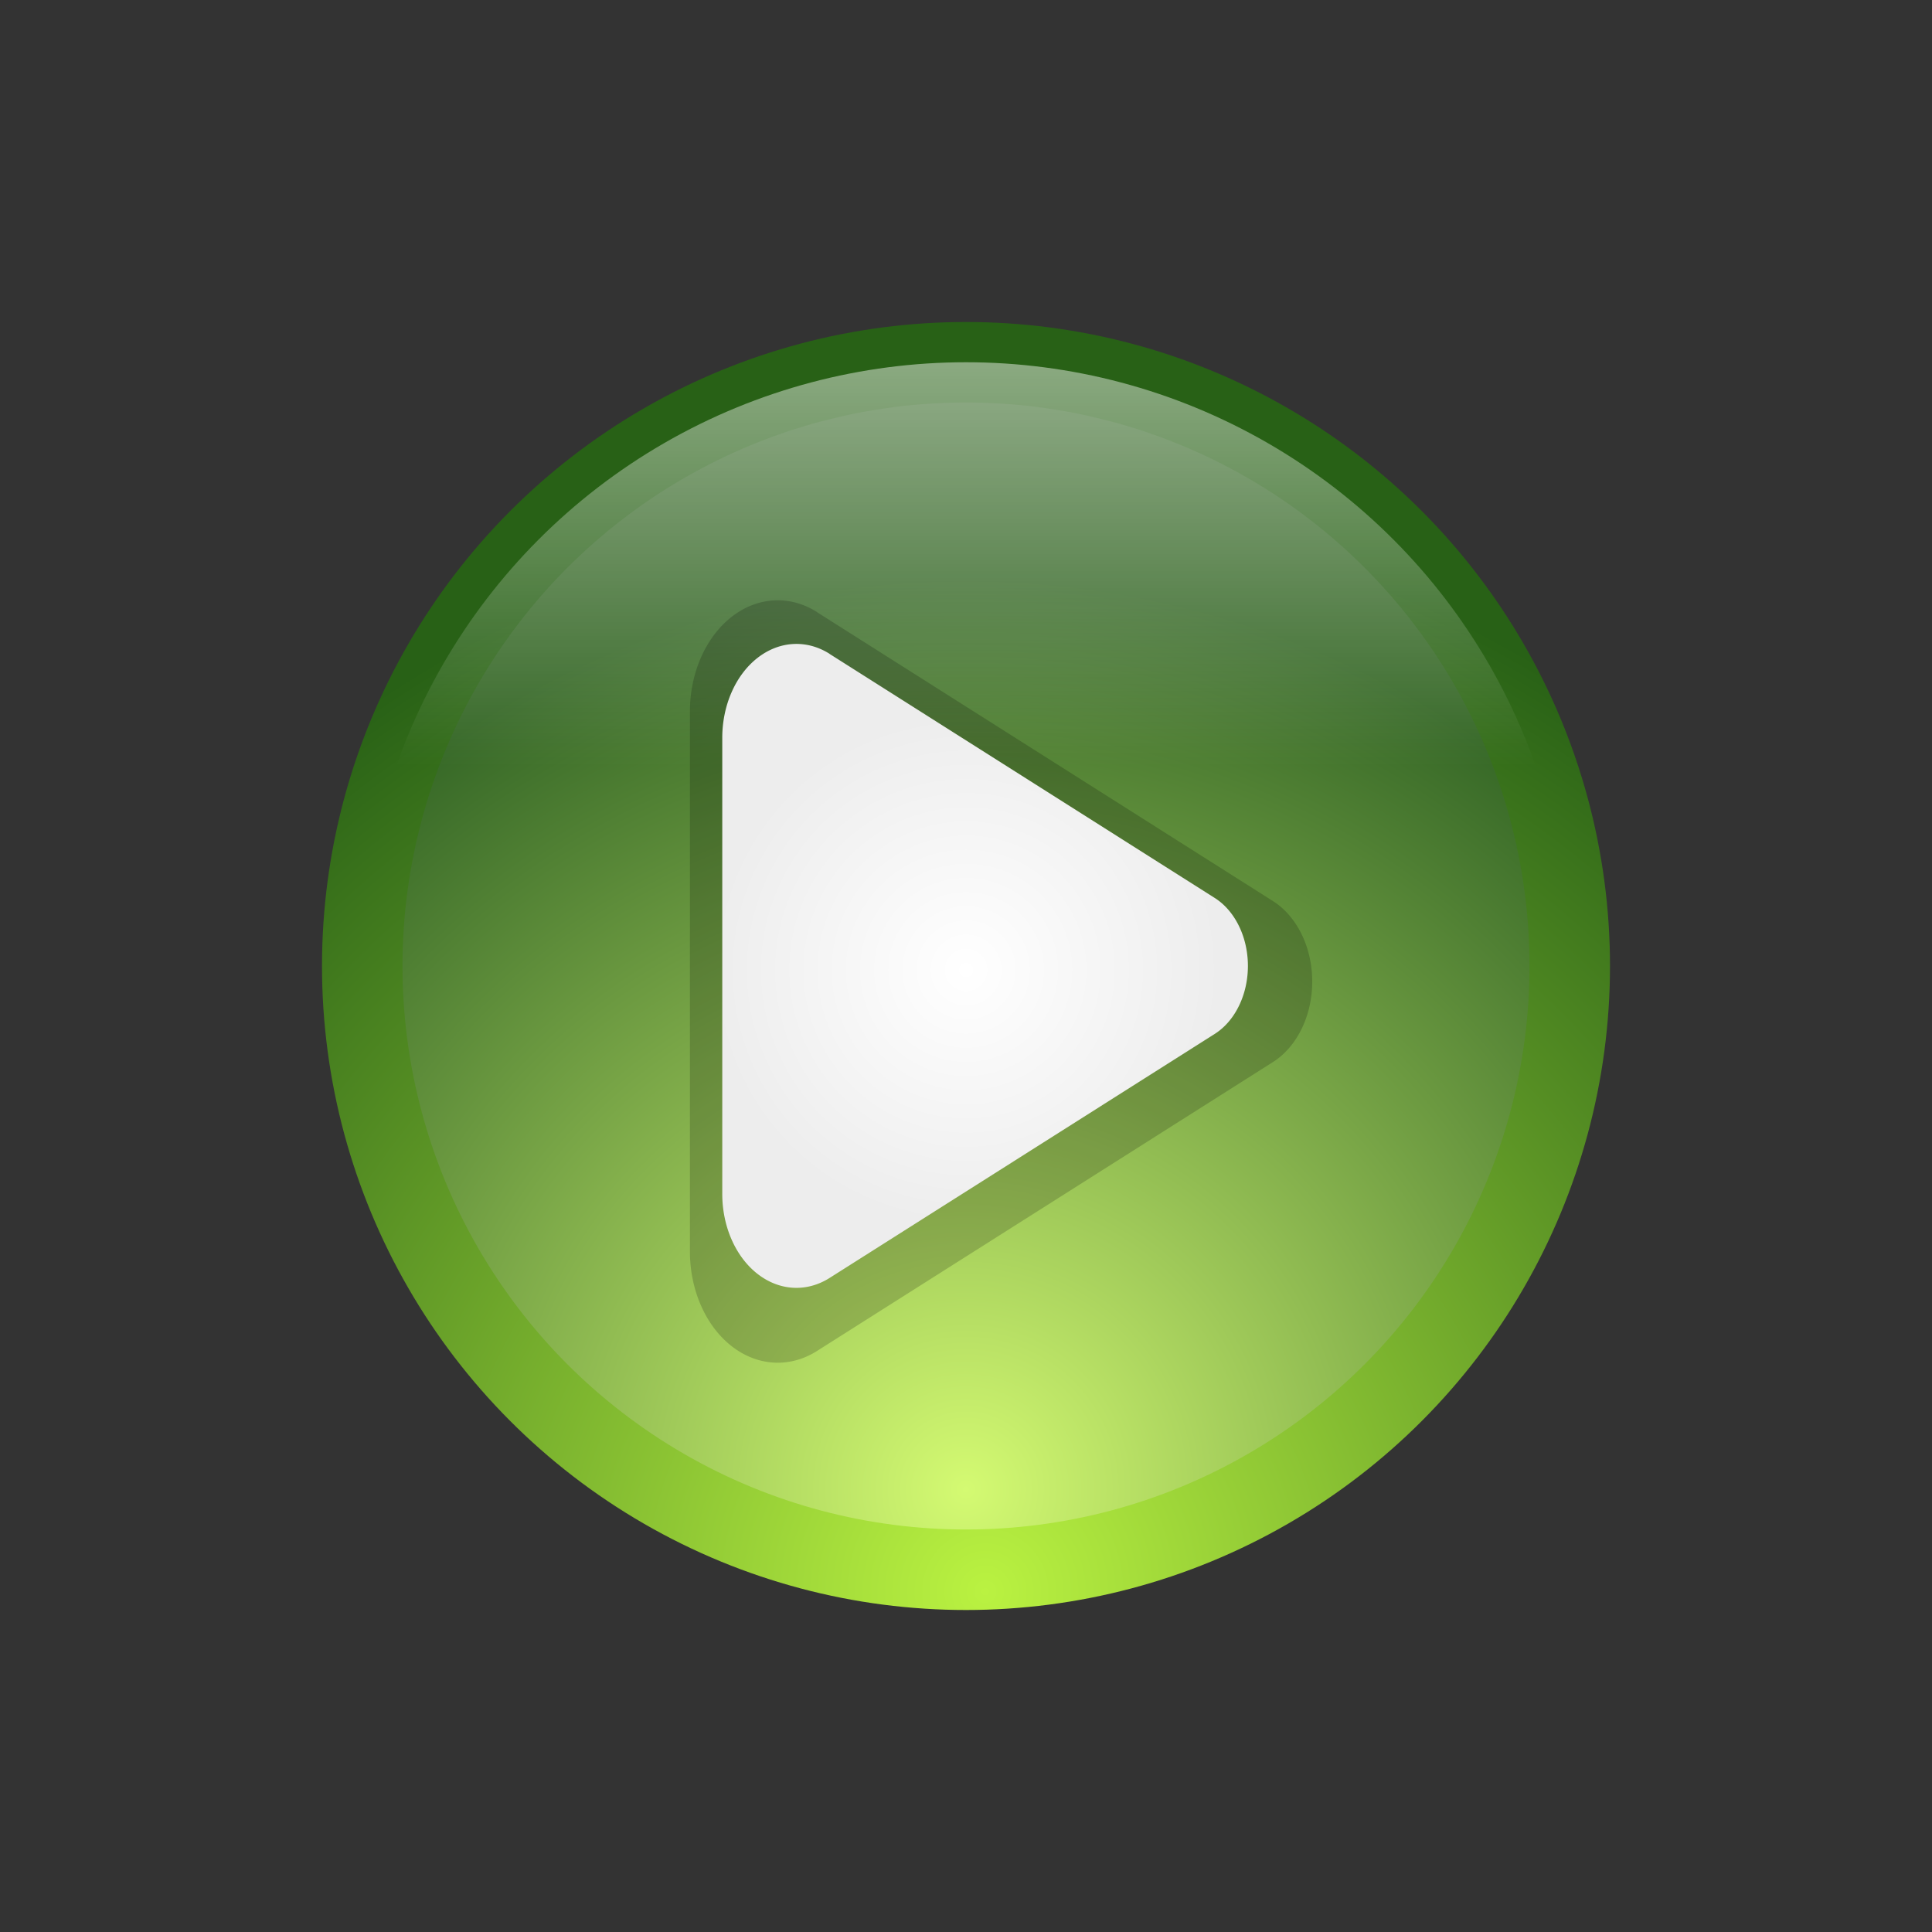 <?xml version="1.0" encoding="UTF-8" standalone="no"?>
<!-- Created with Inkscape (http://www.inkscape.org/) -->

<svg
   width="48"
   height="48"
   viewBox="0 0 48 48"
   version="1.1"
   id="svg8"
   inkscape:version="1.3 (0e150ed6c4, 2023-07-21)"
   sodipodi:docname="start.svg"
   xmlns:inkscape="http://www.inkscape.org/namespaces/inkscape"
   xmlns:sodipodi="http://sodipodi.sourceforge.net/DTD/sodipodi-0.dtd"
   xmlns:xlink="http://www.w3.org/1999/xlink"
   xmlns="http://www.w3.org/2000/svg"
   xmlns:svg="http://www.w3.org/2000/svg"
   xmlns:rdf="http://www.w3.org/1999/02/22-rdf-syntax-ns#"
   xmlns:cc="http://creativecommons.org/ns#"
   xmlns:dc="http://purl.org/dc/elements/1.1/">
  <rect x="0" y="0" width="48" height="48" fill="#333333" stroke="none"/>
  <defs
     id="defs2">
    <linearGradient
       id="linearGradient10"
       inkscape:collect="always">
      <stop
         style="stop-color:#ffffff;stop-opacity:1;"
         offset="0"
         id="stop10" />
      <stop
         style="stop-color:#ededed;stop-opacity:1;"
         offset="1"
         id="stop11" />
    </linearGradient>
    <linearGradient
       id="linearGradient6"
       inkscape:collect="always">
      <stop
         style="stop-color:#ffffff;stop-opacity:0.46;"
         offset="0"
         id="stop7" />
      <stop
         style="stop-color:#ffffff;stop-opacity:0;"
         offset="1"
         id="stop8" />
    </linearGradient>
    <linearGradient
       id="linearGradient5"
       inkscape:collect="always">
      <stop
         style="stop-color:#d4fa72;stop-opacity:1;"
         offset="0"
         id="stop5" />
      <stop
         style="stop-color:#366827;stop-opacity:1;"
         offset="1"
         id="stop6" />
    </linearGradient>
    <linearGradient
       id="linearGradient2"
       inkscape:collect="always">
      <stop
         style="stop-color:#baf241;stop-opacity:1;"
         offset="0"
         id="stop2" />
      <stop
         style="stop-color:#286116;stop-opacity:1;"
         offset="1"
         id="stop3" />
    </linearGradient>
    <linearGradient
       inkscape:collect="always"
       id="linearGradient4979">
      <stop
         style="stop-color:#fdfdfd;stop-opacity:1"
         offset="0"
         id="stop4975" />
      <stop
         style="stop-color:#d9d9d9;stop-opacity:1"
         offset="1"
         id="stop4977" />
    </linearGradient>
    <linearGradient
       inkscape:collect="always"
       id="linearGradient8985">
      <stop
         style="stop-color:#9de99d;stop-opacity:1"
         offset="0"
         id="stop8981" />
      <stop
         style="stop-color:#109a10;stop-opacity:1"
         offset="1"
         id="stop8983" />
    </linearGradient>
    <radialGradient
       inkscape:collect="always"
       xlink:href="#linearGradient8985"
       id="radialGradient4694"
       cx="49.99"
       cy="1140.157"
       fx="49.99"
       fy="1140.157"
       r="16"
       gradientUnits="userSpaceOnUse"
       gradientTransform="matrix(5.1751859e-6,2,-2,5.1620503e-6,2355.032,1022.784)" />
    <linearGradient
       inkscape:collect="always"
       xlink:href="#linearGradient4979"
       id="linearGradient4981"
       x1="118.193"
       y1="1127.251"
       x2="136.518"
       y2="1137.341"
       gradientUnits="userSpaceOnUse"
       gradientTransform="translate(-36.641,1.429)" />
    <radialGradient
       inkscape:collect="always"
       xlink:href="#linearGradient2"
       id="radialGradient3"
       cx="-52"
       cy="938.52"
       fx="-52"
       fy="938.52"
       r="16"
       gradientUnits="userSpaceOnUse"
       gradientTransform="matrix(1.187,-1.188,1.188,1.187,-1104.743,-237.722)" />
    <radialGradient
       inkscape:collect="always"
       xlink:href="#linearGradient5"
       id="radialGradient6"
       cx="-52"
       cy="935.52"
       fx="-52"
       fy="935.52"
       r="16"
       gradientUnits="userSpaceOnUse"
       gradientTransform="matrix(1,-1,1,1,-935.523,-52)" />
    <linearGradient
       inkscape:collect="always"
       xlink:href="#linearGradient6"
       id="linearGradient8"
       x1="-52"
       y1="907.52"
       x2="-52"
       y2="917.52"
       gradientUnits="userSpaceOnUse" />
    <radialGradient
       inkscape:collect="always"
       xlink:href="#linearGradient10"
       id="radialGradient11"
       cx="-16.463"
       cy="306.258"
       fx="-16.463"
       fy="306.258"
       r="3.753"
       gradientTransform="matrix(-0.306,-0.711,-0.919,0.237,259.59,224.63)"
       gradientUnits="userSpaceOnUse" />
  </defs>
  <sodipodi:namedview
     id="base"
     pagecolor="#cfcfcf"
     bordercolor="#666666"
     borderopacity="1.0"
     inkscape:pageopacity="0.0"
     inkscape:pageshadow="2"
     inkscape:zoom="3.9549782"
     inkscape:cx="254.99509"
     inkscape:cy="67.636277"
     inkscape:document-units="px"
     inkscape:current-layer="layer1"
     showgrid="true"
     units="px"
     inkscape:pagecheckerboard="true"
     inkscape:showpageshadow="false"
     inkscape:snap-bbox="true"
     inkscape:bbox-nodes="true"
     inkscape:snap-object-midpoints="true"
     inkscape:bbox-paths="true"
     inkscape:deskcolor="#d1d1d1"
     showguides="true">
    <inkscape:grid
       type="xygrid"
       id="grid834"
       originx="0"
       originy="0"
       spacingy="1"
       spacingx="1"
       units="px"
       visible="true" />
  </sodipodi:namedview>
  <g
     inkscape:label="Layer 1"
     inkscape:groupmode="layer"
     id="layer1"
     transform="translate(0,-1074.52)">
    <g
       id="g9"
       transform="translate(49,-74)">
      <rect
         style="opacity:0.3;fill:#ffffff;stroke-width:3;stroke-linecap:square;paint-order:markers stroke fill"
         id="rect1"
         width="42"
         height="42"
         x="3"
         y="1077.52" />
      <g
         id="g2"
         transform="translate(-66.714,-40.25)">
        <g
           id="g5028">
          <g
             id="g4890"
             transform="translate(-3.951,2.656)">
            <rect
               style="opacity:1;fill:none;fill-opacity:1;stroke:none;stroke-width:1;stroke-linecap:round;stroke-miterlimit:4;stroke-dasharray:none;stroke-opacity:1"
               id="rect1902"
               width="3"
               height="3"
               x="110.665"
               y="1117.113" />
            <rect
               transform="scale(-1,1)"
               style="opacity:1;fill:#00d200;fill-opacity:1;stroke:none;stroke-width:1;stroke-linecap:round;stroke-miterlimit:4;stroke-dasharray:none;stroke-opacity:1"
               id="rect1898"
               width="1"
               height="1"
               x="-111.665"
               y="1118.113" />
            <rect
               y="1119.113"
               x="-111.665"
               height="1"
               width="1"
               id="rect1910"
               style="opacity:1;fill:#00be00;fill-opacity:1;stroke:none;stroke-width:1;stroke-linecap:round;stroke-miterlimit:4;stroke-dasharray:none;stroke-opacity:1"
               transform="scale(-1,1)" />
            <rect
               y="1119.113"
               x="-112.665"
               height="1"
               width="1"
               id="rect1918"
               style="opacity:1;fill:#008200;fill-opacity:1;stroke:none;stroke-width:1;stroke-linecap:round;stroke-miterlimit:4;stroke-dasharray:none;stroke-opacity:1"
               transform="scale(-1,1)" />
            <rect
               transform="scale(-1,1)"
               style="opacity:1;fill:#0a6c0a;fill-opacity:1;stroke:none;stroke-width:1;stroke-linecap:round;stroke-miterlimit:4;stroke-dasharray:none;stroke-opacity:1"
               id="rect1924"
               width="1"
               height="1"
               x="-112.665"
               y="1118.113" />
          </g>
          <g
             id="g4804">
            <rect
               y="-106.714"
               x="1121.77"
               height="32"
               width="1"
               id="rect2089"
               style="opacity:1;fill:#00be00;fill-opacity:1;stroke:none;stroke-width:1;stroke-linecap:round;stroke-miterlimit:4;stroke-dasharray:none;stroke-opacity:1"
               transform="rotate(90)" />
            <rect
               style="opacity:1;fill:#00d200;fill-opacity:1;stroke:none;stroke-width:1;stroke-linecap:round;stroke-miterlimit:4;stroke-dasharray:none;stroke-opacity:1"
               id="rect2091"
               width="1"
               height="32"
               x="1120.77"
               y="-106.714"
               transform="rotate(90)" />
            <rect
               y="-106.714"
               x="1119.77"
               height="32"
               width="1"
               id="rect2093"
               style="opacity:1;fill:#0a6c0a;fill-opacity:1;stroke:none;stroke-width:1;stroke-linecap:round;stroke-miterlimit:4;stroke-dasharray:none;stroke-opacity:1"
               transform="rotate(90)" />
          </g>
          <rect
             style="opacity:1;fill:url(#radialGradient4694);fill-opacity:1;stroke:none;stroke-width:1;stroke-linecap:round;stroke-miterlimit:4;stroke-dasharray:none;stroke-opacity:1"
             id="rect4690"
             width="32"
             height="32"
             x="74.714"
             y="1122.77" />
          <g
             id="g4812"
             transform="rotate(-90,90.714,1138.77)">
            <rect
               transform="rotate(90)"
               style="opacity:1;fill:#00be00;fill-opacity:1;stroke:none;stroke-width:1;stroke-linecap:round;stroke-miterlimit:4;stroke-dasharray:none;stroke-opacity:1"
               id="rect4806"
               width="1"
               height="32"
               x="1121.77"
               y="-106.714" />
            <rect
               transform="rotate(90)"
               y="-106.714"
               x="1120.77"
               height="32"
               width="1"
               id="rect4808"
               style="opacity:1;fill:#00d200;fill-opacity:1;stroke:none;stroke-width:1;stroke-linecap:round;stroke-miterlimit:4;stroke-dasharray:none;stroke-opacity:1" />
            <rect
               transform="rotate(90)"
               style="opacity:1;fill:#0a6c0a;fill-opacity:1;stroke:none;stroke-width:1;stroke-linecap:round;stroke-miterlimit:4;stroke-dasharray:none;stroke-opacity:1"
               id="rect4810"
               width="1"
               height="32"
               x="1119.77"
               y="-106.714" />
          </g>
          <g
             transform="matrix(0,-1,-1,0,1229.484,1229.484)"
             id="g4820">
            <rect
               y="-106.714"
               x="1121.77"
               height="32"
               width="1"
               id="rect4814"
               style="opacity:1;fill:#009600;fill-opacity:1;stroke:none;stroke-width:1;stroke-linecap:round;stroke-miterlimit:4;stroke-dasharray:none;stroke-opacity:1"
               transform="rotate(90)" />
            <rect
               style="opacity:1;fill:#008200;fill-opacity:1;stroke:none;stroke-width:1;stroke-linecap:round;stroke-miterlimit:4;stroke-dasharray:none;stroke-opacity:1"
               id="rect4816"
               width="1"
               height="32"
               x="1120.77"
               y="-106.714"
               transform="rotate(90)" />
            <rect
               y="-106.714"
               x="1119.77"
               height="32"
               width="1"
               id="rect4818"
               style="opacity:1;fill:#0a6c0a;fill-opacity:1;stroke:none;stroke-width:1;stroke-linecap:round;stroke-miterlimit:4;stroke-dasharray:none;stroke-opacity:1"
               transform="rotate(90)" />
          </g>
          <g
             id="g4828"
             transform="matrix(1,0,0,-1,0,2277.539)">
            <rect
               transform="rotate(90)"
               style="opacity:1;fill:#009600;fill-opacity:1;stroke:none;stroke-width:1;stroke-linecap:round;stroke-miterlimit:4;stroke-dasharray:none;stroke-opacity:1"
               id="rect4822"
               width="1"
               height="32"
               x="1121.77"
               y="-106.714" />
            <rect
               transform="rotate(90)"
               y="-106.714"
               x="1120.77"
               height="32"
               width="1"
               id="rect4824"
               style="opacity:1;fill:#008200;fill-opacity:1;stroke:none;stroke-width:1;stroke-linecap:round;stroke-miterlimit:4;stroke-dasharray:none;stroke-opacity:1" />
            <rect
               transform="rotate(90)"
               style="opacity:1;fill:#0a6c0a;fill-opacity:1;stroke:none;stroke-width:1;stroke-linecap:round;stroke-miterlimit:4;stroke-dasharray:none;stroke-opacity:1"
               id="rect4826"
               width="1"
               height="32"
               x="1119.77"
               y="-106.714" />
          </g>
          <g
             transform="matrix(-1,0,0,1,185.379,2.656)"
             id="g4902">
            <rect
               y="1117.113"
               x="110.665"
               height="3"
               width="3"
               id="rect4892"
               style="opacity:1;fill:none;fill-opacity:1;stroke:none;stroke-width:1;stroke-linecap:round;stroke-miterlimit:4;stroke-dasharray:none;stroke-opacity:1" />
            <rect
               y="1118.113"
               x="-111.665"
               height="1"
               width="1"
               id="rect4894"
               style="opacity:1;fill:#00d200;fill-opacity:1;stroke:none;stroke-width:1;stroke-linecap:round;stroke-miterlimit:4;stroke-dasharray:none;stroke-opacity:1"
               transform="scale(-1,1)" />
            <rect
               transform="scale(-1,1)"
               style="opacity:1;fill:#00be00;fill-opacity:1;stroke:none;stroke-width:1;stroke-linecap:round;stroke-miterlimit:4;stroke-dasharray:none;stroke-opacity:1"
               id="rect4896"
               width="1"
               height="1"
               x="-111.665"
               y="1119.113" />
            <rect
               transform="scale(-1,1)"
               style="opacity:1;fill:#008200;fill-opacity:1;stroke:none;stroke-width:1;stroke-linecap:round;stroke-miterlimit:4;stroke-dasharray:none;stroke-opacity:1"
               id="rect4898"
               width="1"
               height="1"
               x="-112.665"
               y="1119.113" />
            <rect
               y="1118.113"
               x="-112.665"
               height="1"
               width="1"
               id="rect4900"
               style="opacity:1;fill:#0a6c0a;fill-opacity:1;stroke:none;stroke-width:1;stroke-linecap:round;stroke-miterlimit:4;stroke-dasharray:none;stroke-opacity:1"
               transform="scale(-1,1)" />
          </g>
          <g
             transform="matrix(1,0,0,-1,-3.951,2274.883)"
             id="g4914">
            <rect
               y="1117.113"
               x="110.665"
               height="3"
               width="3"
               id="rect4904"
               style="opacity:1;fill:none;fill-opacity:1;stroke:none;stroke-width:1;stroke-linecap:round;stroke-miterlimit:4;stroke-dasharray:none;stroke-opacity:1" />
            <rect
               y="1118.113"
               x="-111.665"
               height="1"
               width="1"
               id="rect4906"
               style="opacity:1;fill:#008200;fill-opacity:1;stroke:none;stroke-width:1;stroke-linecap:round;stroke-miterlimit:4;stroke-dasharray:none;stroke-opacity:1"
               transform="scale(-1,1)" />
            <rect
               transform="scale(-1,1)"
               style="opacity:1;fill:#009600;fill-opacity:1;stroke:none;stroke-width:1;stroke-linecap:round;stroke-miterlimit:4;stroke-dasharray:none;stroke-opacity:1"
               id="rect4908"
               width="1"
               height="1"
               x="-111.665"
               y="1119.113" />
            <rect
               transform="scale(-1,1)"
               style="opacity:1;fill:#008200;fill-opacity:1;stroke:none;stroke-width:1;stroke-linecap:round;stroke-miterlimit:4;stroke-dasharray:none;stroke-opacity:1"
               id="rect4910"
               width="1"
               height="1"
               x="-112.665"
               y="1119.113" />
            <rect
               y="1118.113"
               x="-112.665"
               height="1"
               width="1"
               id="rect4912"
               style="opacity:1;fill:#0a6c0a;fill-opacity:1;stroke:none;stroke-width:1;stroke-linecap:round;stroke-miterlimit:4;stroke-dasharray:none;stroke-opacity:1"
               transform="scale(-1,1)" />
          </g>
          <g
             transform="rotate(180,92.69,1137.442)"
             id="g4926">
            <rect
               y="1117.113"
               x="110.665"
               height="3"
               width="3"
               id="rect4916"
               style="opacity:1;fill:none;fill-opacity:1;stroke:none;stroke-width:1;stroke-linecap:round;stroke-miterlimit:4;stroke-dasharray:none;stroke-opacity:1" />
            <rect
               y="1118.113"
               x="-111.665"
               height="1"
               width="1"
               id="rect4918"
               style="opacity:1;fill:#008200;fill-opacity:1;stroke:none;stroke-width:1;stroke-linecap:round;stroke-miterlimit:4;stroke-dasharray:none;stroke-opacity:1"
               transform="scale(-1,1)" />
            <rect
               transform="scale(-1,1)"
               style="opacity:1;fill:#00be00;fill-opacity:1;stroke:none;stroke-width:1;stroke-linecap:round;stroke-miterlimit:4;stroke-dasharray:none;stroke-opacity:1"
               id="rect4920"
               width="1"
               height="1"
               x="-111.665"
               y="1119.113" />
            <rect
               transform="scale(-1,1)"
               style="opacity:1;fill:#00d200;fill-opacity:1;stroke:none;stroke-width:1;stroke-linecap:round;stroke-miterlimit:4;stroke-dasharray:none;stroke-opacity:1"
               id="rect4922"
               width="1"
               height="1"
               x="-112.665"
               y="1119.113" />
            <rect
               y="1118.113"
               x="-112.665"
               height="1"
               width="1"
               id="rect4924"
               style="opacity:1;fill:#0a6c0a;fill-opacity:1;stroke:none;stroke-width:1;stroke-linecap:round;stroke-miterlimit:4;stroke-dasharray:none;stroke-opacity:1"
               transform="scale(-1,1)" />
          </g>
        </g>
        <path
           inkscape:transform-center-x="-2.9018717"
           d="m 99.877,1138.77 c 0,1.407 -16.192,10.756 -17.411,10.052 -1.219,-0.704 -1.219,-19.401 0,-20.105 1.219,-0.704 17.411,8.645 17.411,10.052 z"
           inkscape:randomized="0"
           inkscape:rounded="0.07"
           inkscape:flatsided="true"
           sodipodi:arg2="1.0471976"
           sodipodi:arg1="0"
           sodipodi:r2="5.8037429"
           sodipodi:r1="11.607486"
           sodipodi:cy="1138.7697"
           sodipodi:cx="88.26944"
           sodipodi:sides="3"
           id="path4973"
           style="opacity:1;fill:url(#linearGradient4981);fill-opacity:1;stroke:none;stroke-width:3;stroke-miterlimit:4;stroke-dasharray:none;stroke-opacity:1"
           sodipodi:type="star" />
      </g>
    </g>
    <g
       id="start-here-kde"
       transform="translate(76,176)">
      <circle
         style="fill:url(#radialGradient6);stroke:url(#radialGradient3);stroke-width:2;stroke-linecap:square;stroke-dasharray:none;stroke-opacity:1;paint-order:markers stroke fill"
         id="path2"
         cx="-52"
         cy="922.52"
         r="15" />
      <circle
         style="fill:url(#linearGradient8);stroke:none;stroke-width:2;stroke-linecap:square;stroke-dasharray:none;stroke-opacity:1;paint-order:markers stroke fill"
         id="path6"
         cx="-52"
         cy="922.52"
         r="15" />
      <g
         id="g12"
         transform="matrix(-2.06,0,0,2.664,-86.739,99.668)"
         style="fill:#2b0000;stroke-width:0.427">
        <path
           d="m -15.066,305.578 -5.5,2.695 a 0.856,0.839 0 0 0 0,1.501 l 5.5,2.695 a 1.059,1.037 0 0 0 1.532,-0.928 v -5.036 a 1.059,1.037 0 0 0 -1.532,-0.928 z"
           style="color:#000000;fill:#000000;fill-opacity:0.186;fill-rule:evenodd;stroke-width:0.427;-inkscape-stroke:none"
           id="path12" />
      </g>
      <g
         id="g340"
         transform="matrix(-1.74,0,0,2.25,-81.267,227.553)"
         style="fill:#ffff00;stroke-width:0.505">
        <path
           d="m -14.872,305.428 -5.5,2.695 a 0.856,0.839 0 0 0 0,1.501 l 5.5,2.695 a 1.059,1.037 0 0 0 1.532,-0.928 v -5.036 a 1.059,1.037 0 0 0 -1.532,-0.928 z"
           style="color:#000000;fill:url(#radialGradient11);fill-rule:evenodd;stroke-width:0.505;-inkscape-stroke:none"
           id="path339" />
      </g>
    </g>
  </g>
</svg>
